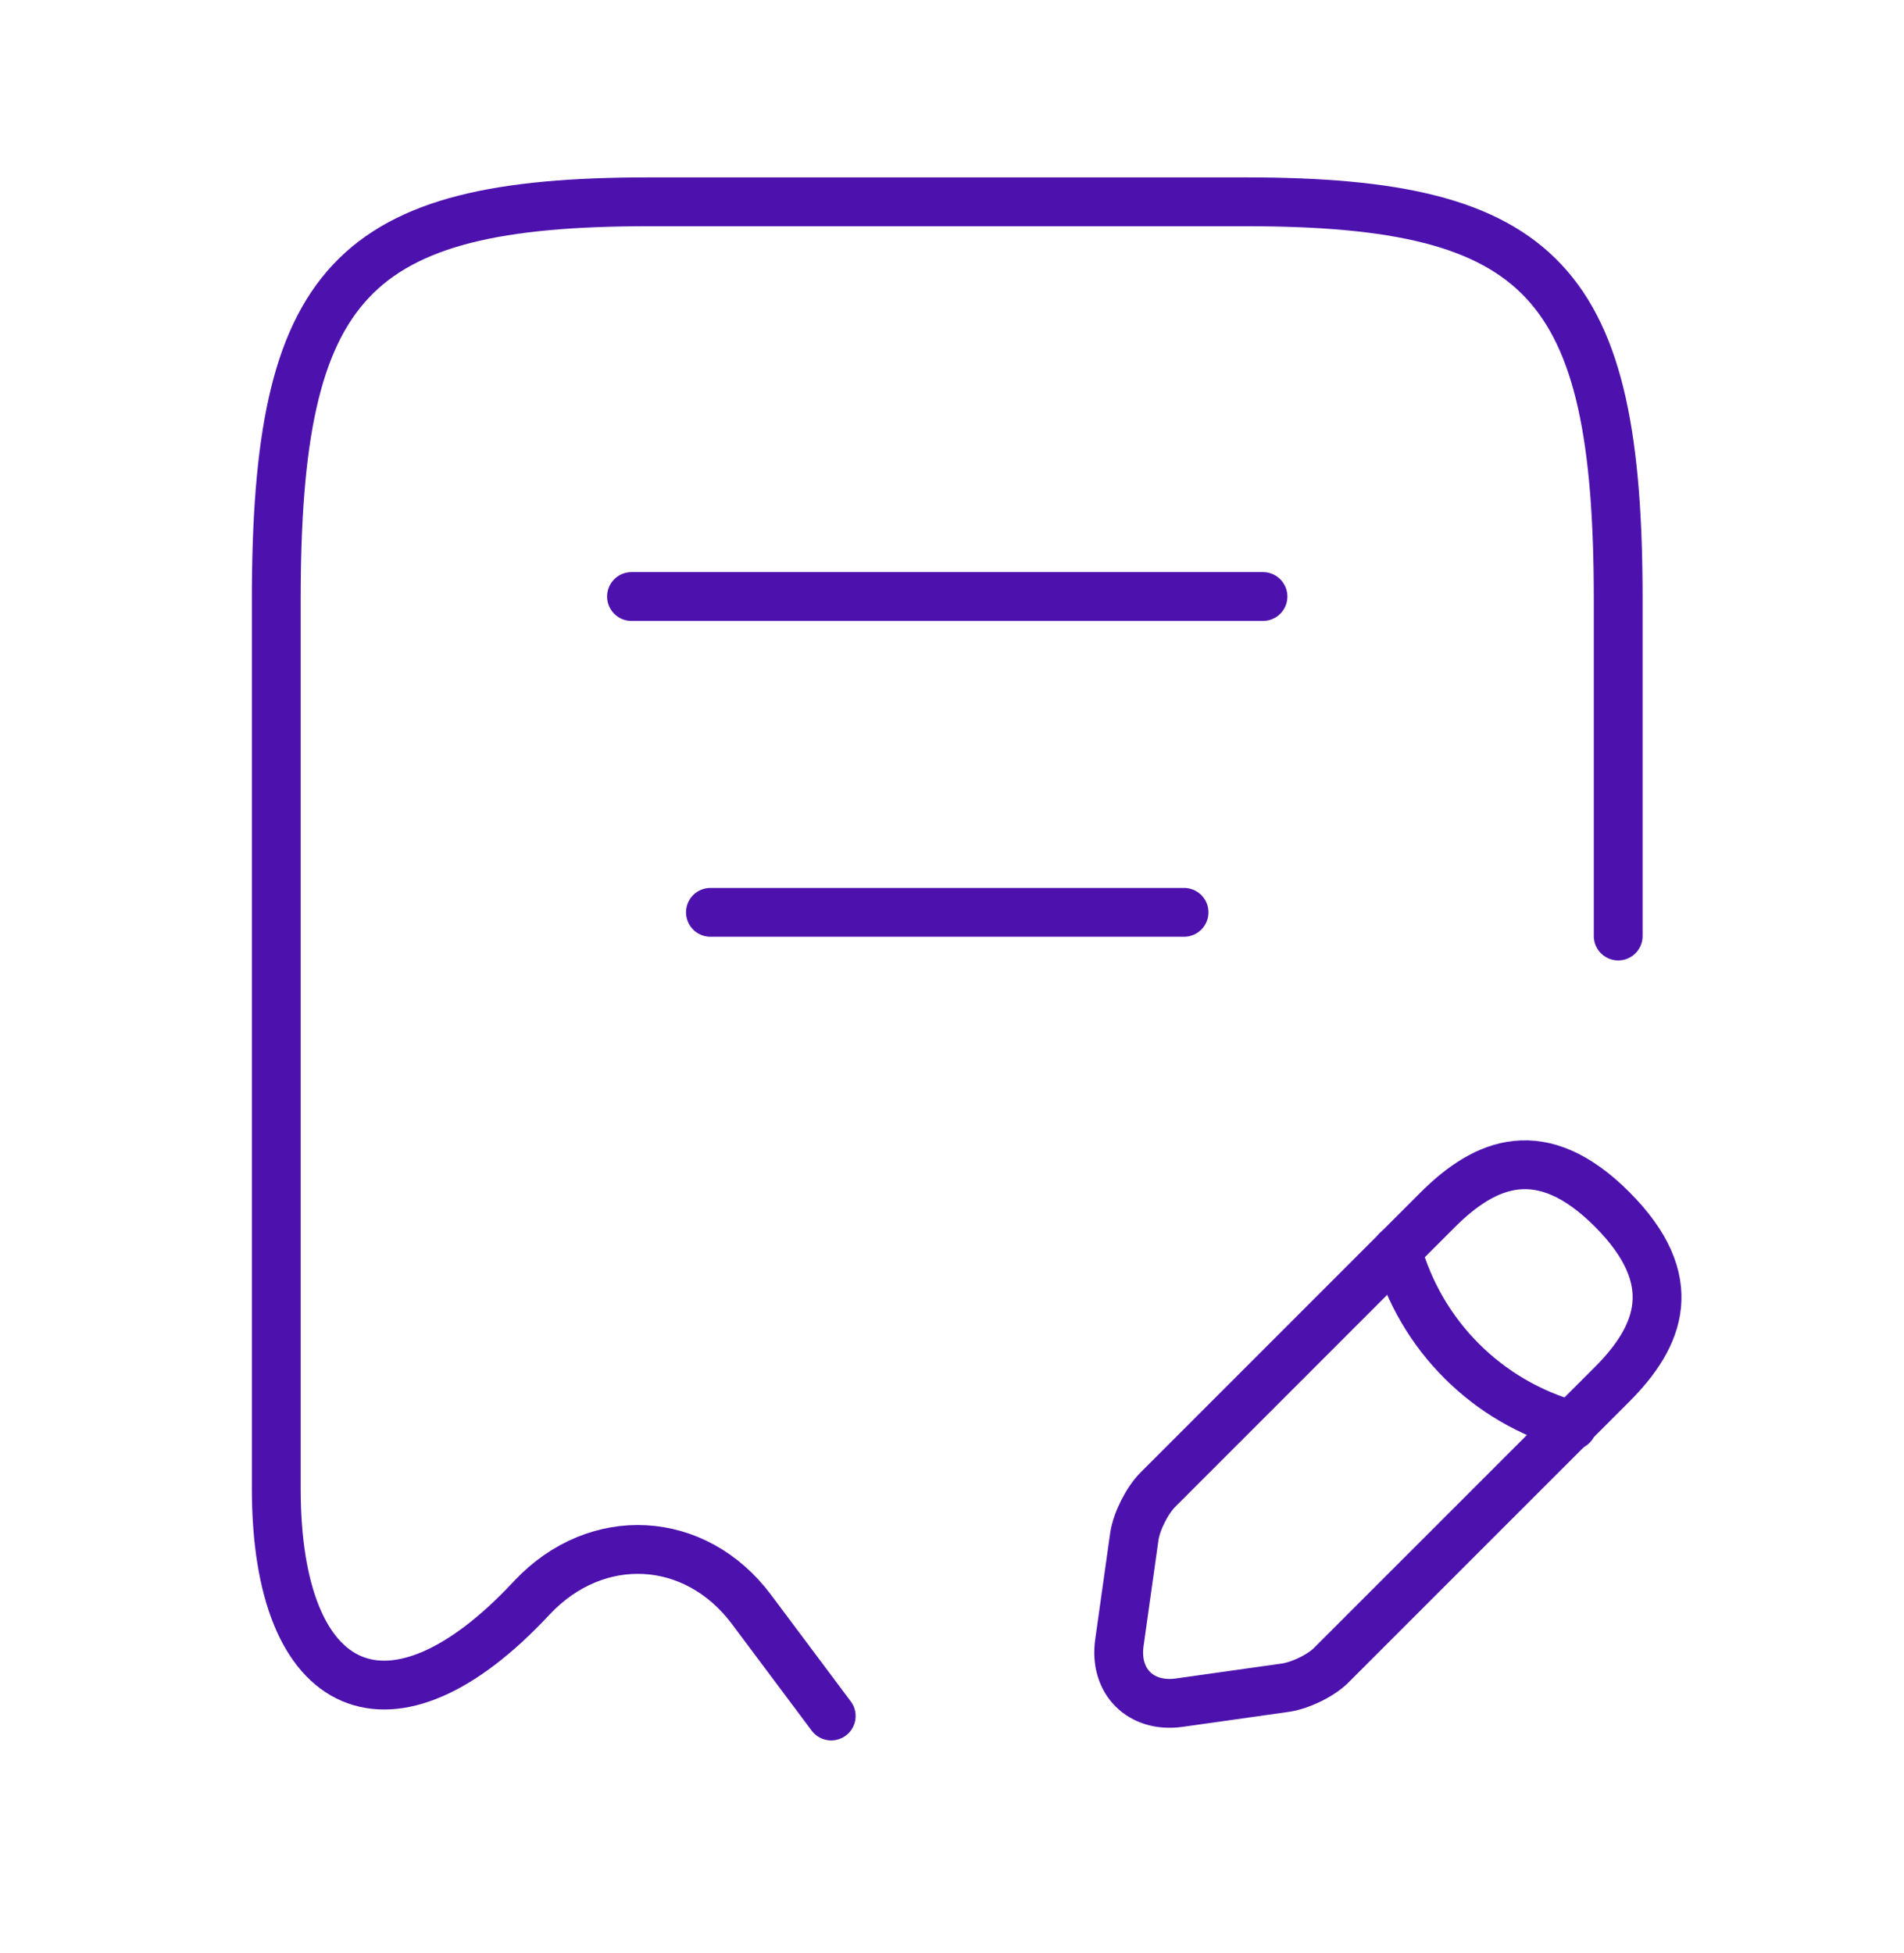 <svg width="39" height="40" viewBox="0 0 39 40" fill="none" xmlns="http://www.w3.org/2000/svg">
<path d="M33.146 19.17V12.282C33.146 5.766 31.626 4.133 25.514 4.133H13.291C7.179 4.133 5.659 5.766 5.659 12.282V30.488C5.659 34.789 8.02 35.808 10.882 32.736L10.898 32.719C12.224 31.313 14.245 31.426 15.393 32.962L17.026 35.145" stroke="#4D12AE" stroke-linecap="round" stroke-linejoin="round"/>
<path d="M12.935 12.217H25.87" stroke="#4D12AE" stroke-linecap="round" stroke-linejoin="round"/>
<path d="M14.552 18.685H24.253" stroke="#4D12AE" stroke-linecap="round" stroke-linejoin="round"/>
<path d="M29.445 24.781L23.721 30.505C23.495 30.731 23.285 31.152 23.236 31.459L22.929 33.642C22.816 34.434 23.365 34.984 24.158 34.871L26.34 34.563C26.648 34.515 27.084 34.305 27.294 34.078L33.018 28.355C34.005 27.368 34.473 26.22 33.018 24.765C31.579 23.326 30.431 23.795 29.445 24.781Z" stroke="#4D12AE" stroke-miterlimit="10" stroke-linecap="round" stroke-linejoin="round"/>
<path d="M28.617 25.606C29.102 27.352 30.46 28.71 32.207 29.195" stroke="#4D12AE" stroke-miterlimit="10" stroke-linecap="round" stroke-linejoin="round"/>
</svg>
